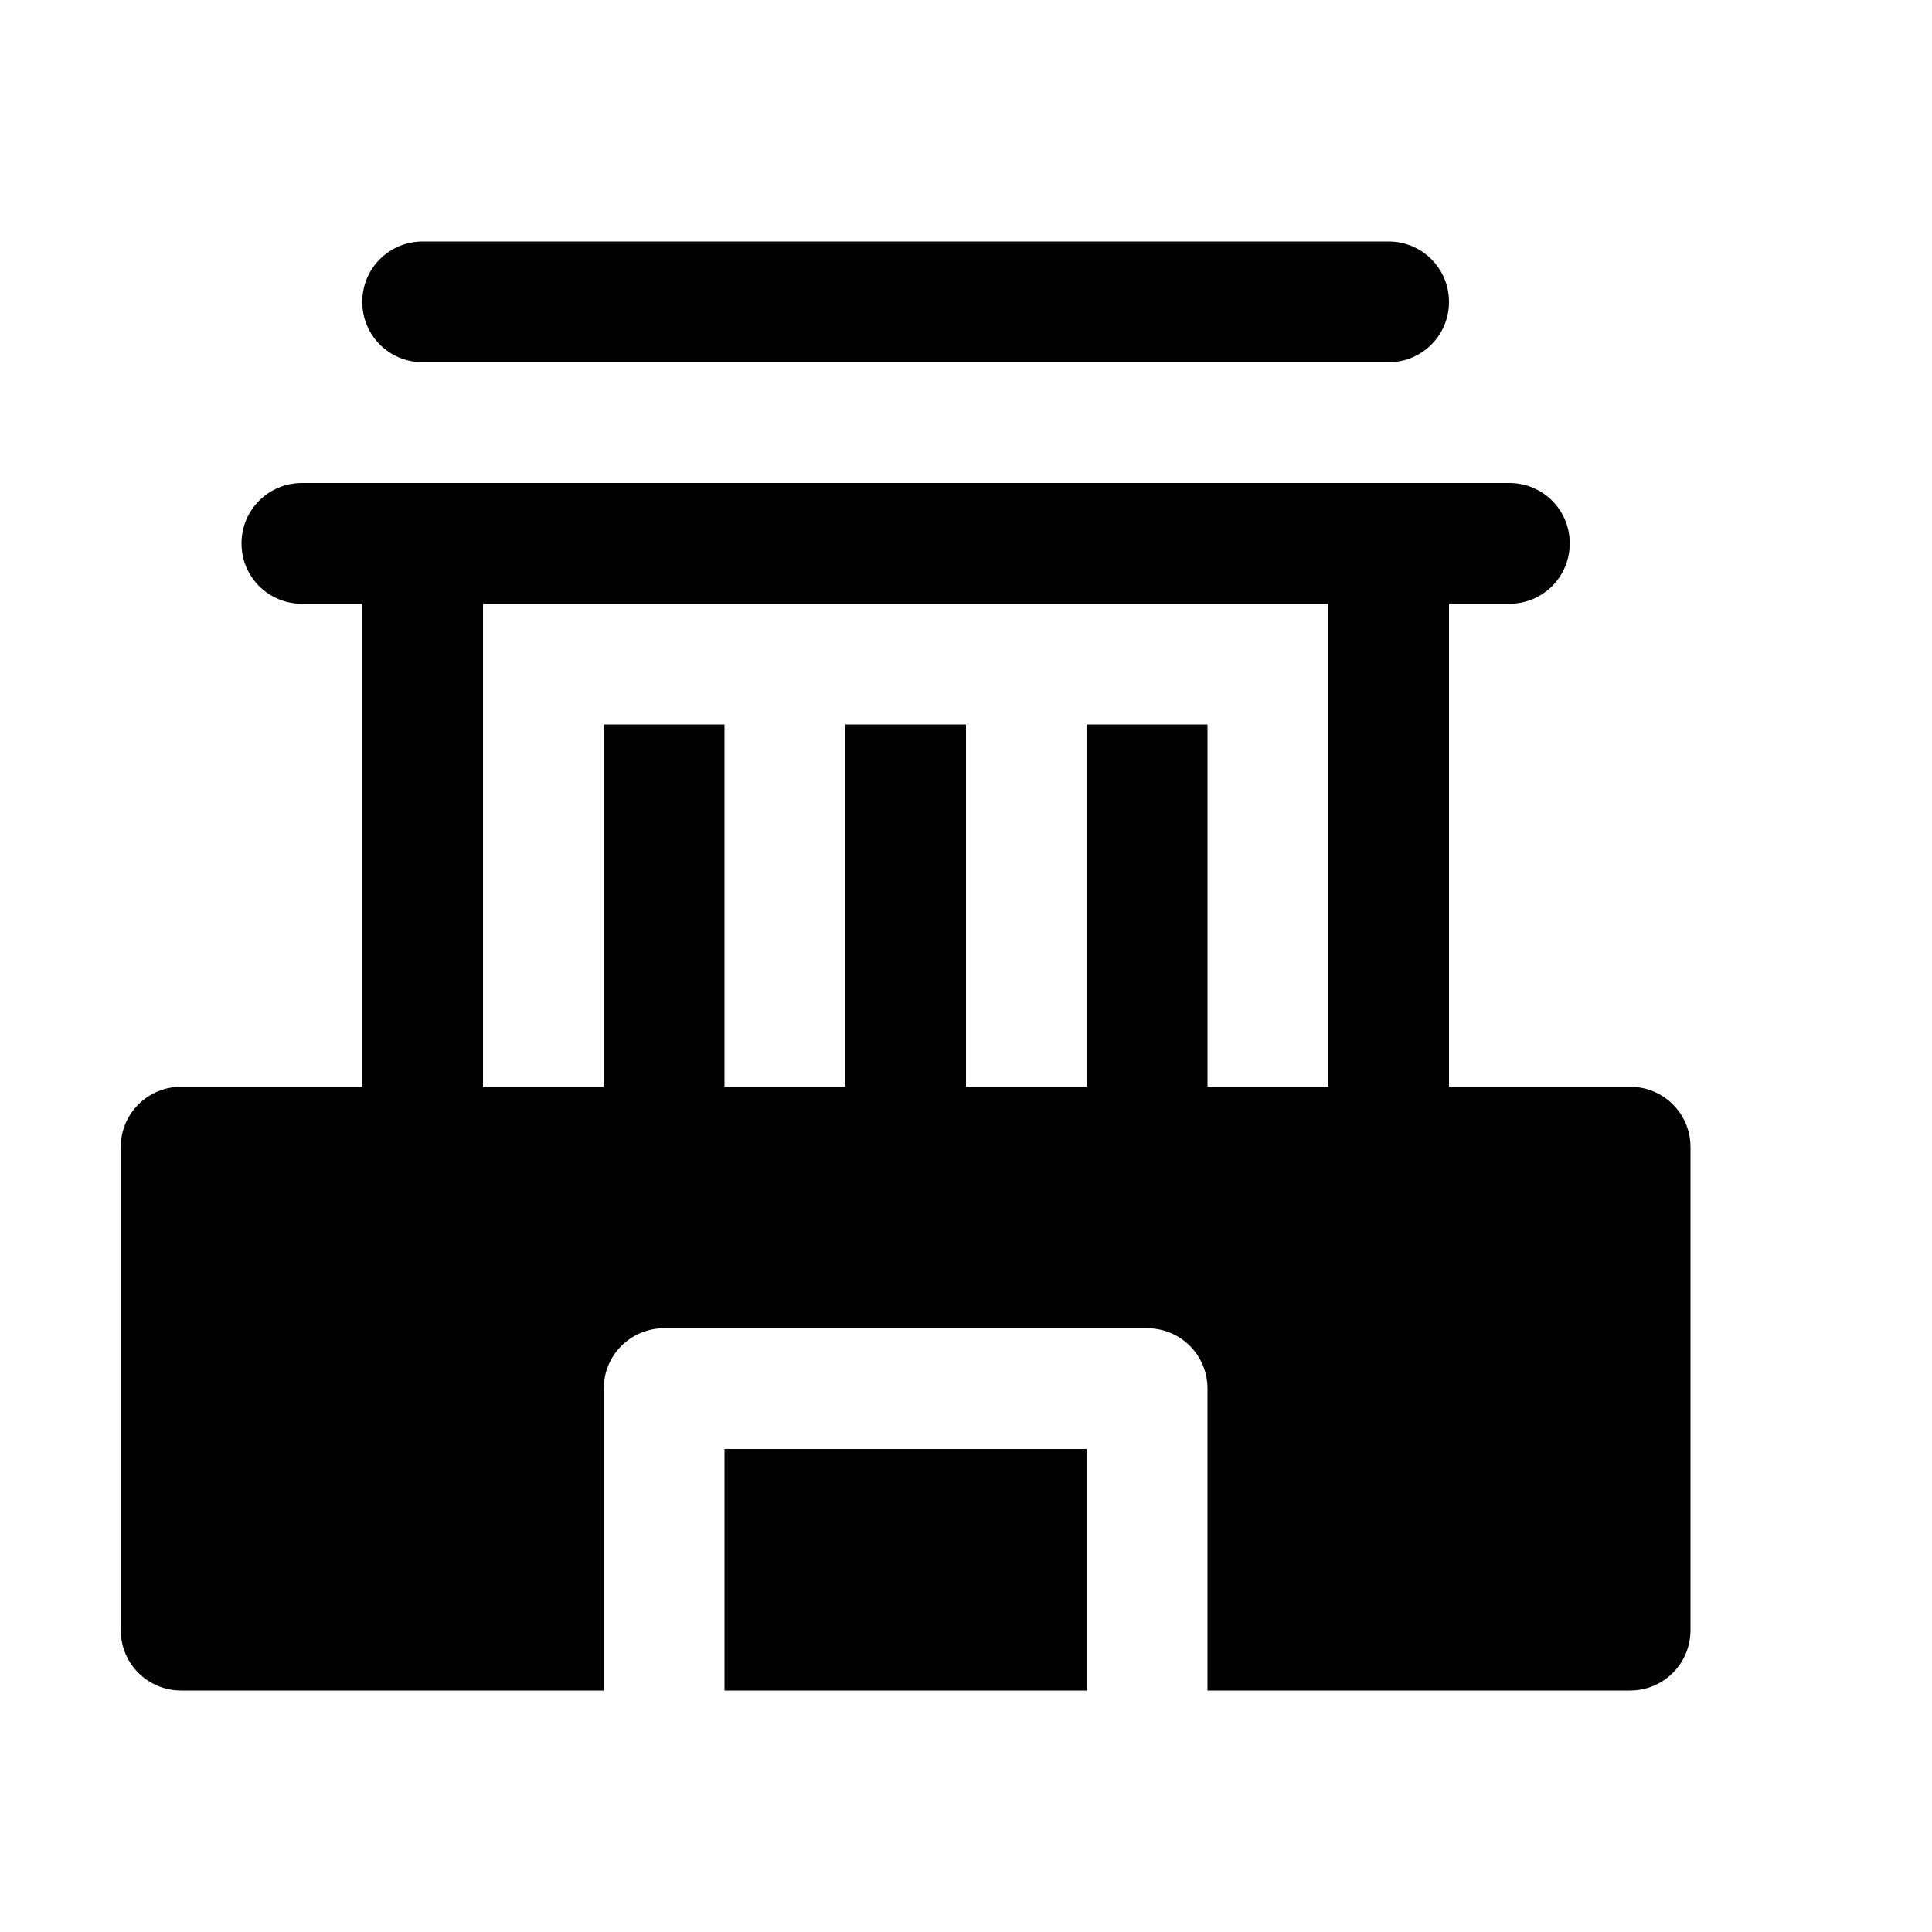 <svg xmlns="http://www.w3.org/2000/svg" width="16" height="16"><path d="M 3.5,2.0 C 3.223,2.0 3.0,2.223 3.0,2.5 C 3.0,2.777 3.223,3.0 3.5,3.0 L 11.5,3.0 C 11.777,3.0 12.0,2.777 12.0,2.5 C 12.0,2.223 11.777,2.0 11.5,2.0 L 3.5,2.0 M 2.5,4.0 C 2.223,4.0 2.0,4.223 2.0,4.5 C 2.0,4.777 2.223,5.0 2.5,5.0 L 3.0,5.0 L 3.0,9.0 L 1.5,9.0 C 1.223,9.0 1.0,9.223 1.0,9.5 L 1.0,13.5 C 1.0,13.777 1.223,14.0 1.5,14.0 L 5.0,14.0 L 5.0,11.5 C 5.0,11.223 5.223,11.0 5.5,11.0 L 9.5,11.0 C 9.777,11.0 10.0,11.223 10.0,11.5 L 10.0,14.0 L 13.5,14.0 C 13.777,14.0 14.0,13.777 14.0,13.5 L 14.0,9.5 C 14.0,9.223 13.777,9.0 13.5,9.0 L 12.0,9.0 L 12.0,5.0 L 12.5,5.0 C 12.777,5.0 13.0,4.777 13.0,4.5 C 13.0,4.223 12.777,4.0 12.5,4.0 L 2.5,4.0 M 4.0,5.0 L 11.0,5.0 L 11.0,9.0 L 10.0,9.0 L 10.0,6.0 L 9.0,6.0 L 9.0,9.0 L 8.0,9.0 L 8.0,6.0 L 7.0,6.0 L 7.0,9.0 L 6.0,9.0 L 6.0,6.0 L 5.0,6.0 L 5.0,9.0 L 4.0,9.0 L 4.0,5.0 M 6.0,12.0 L 6.0,14.0 L 9.0,14.0 L 9.0,12.0 L 6.0,12.0" fill="#000" /></svg>